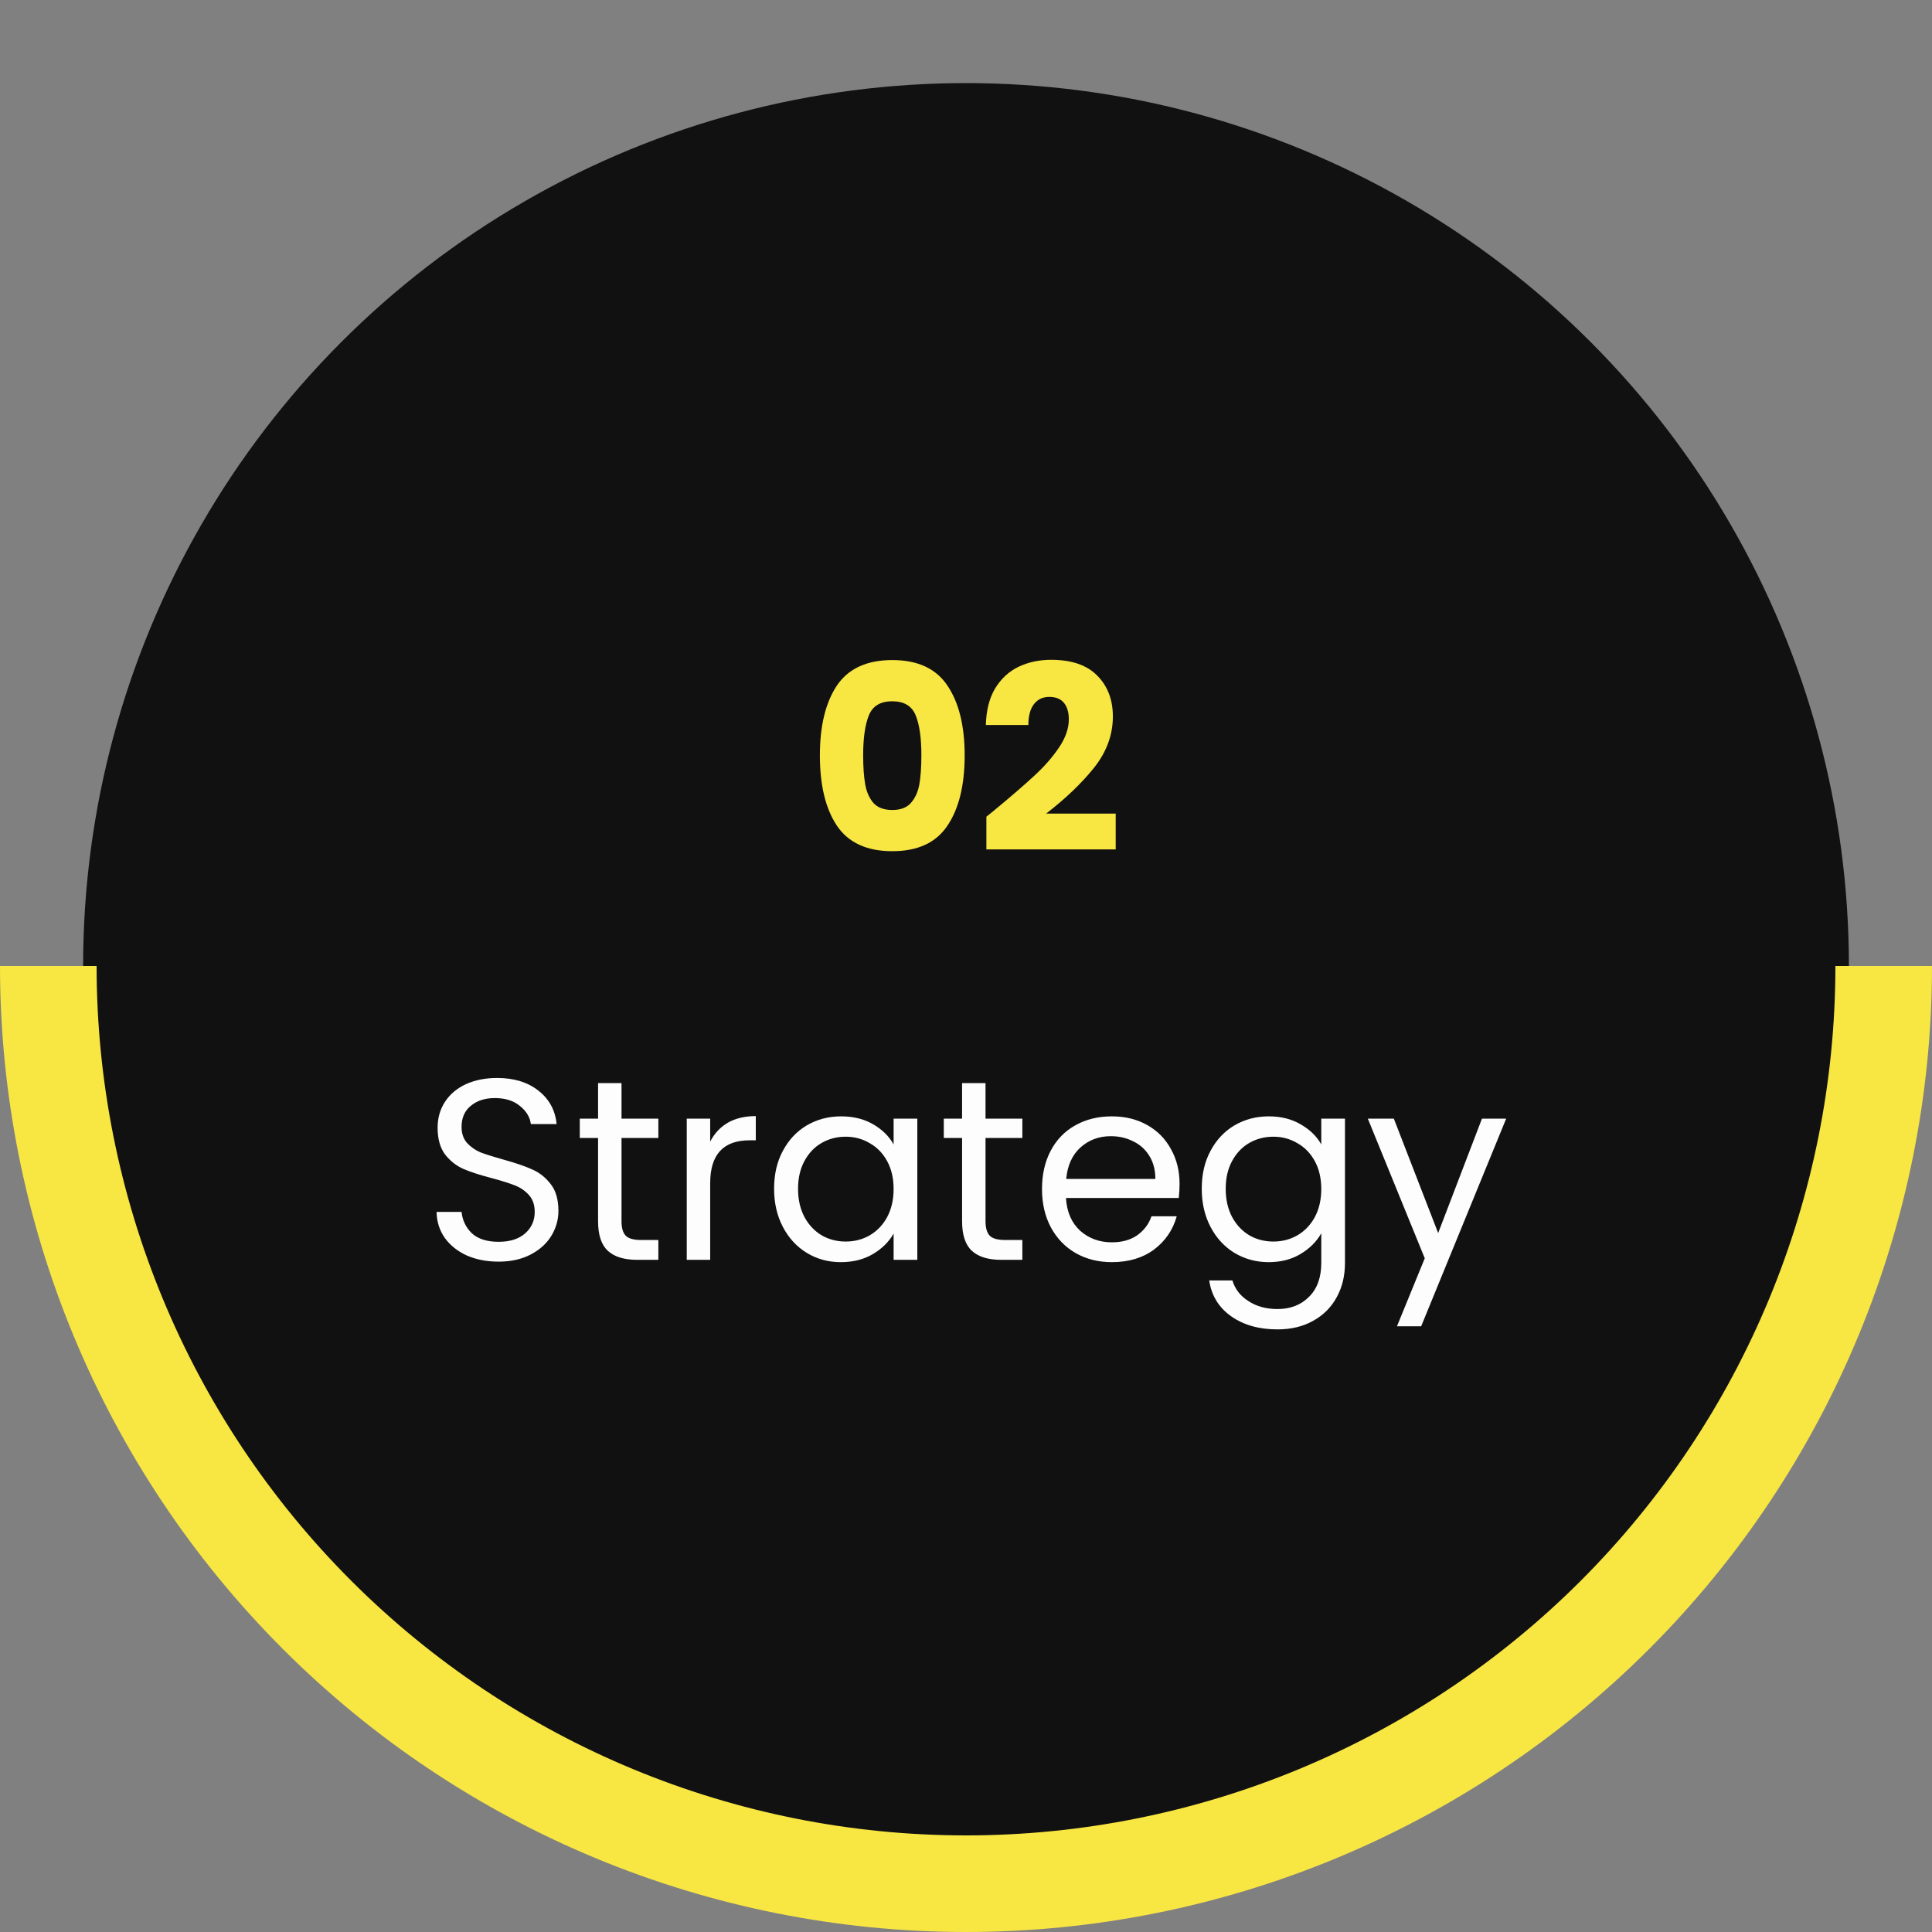 <svg width="180" height="180" viewBox="0 0 180 180" fill="none" xmlns="http://www.w3.org/2000/svg">
<rect x="0" y="0" width="180" height="180" fill="#808080" stroke="none"/>
<ellipse cx="90.001" cy="90" rx="82.258" ry="82.258" fill="#111111"/>
<path d="M180 90C180 113.869 170.518 136.761 153.64 153.64C136.761 170.518 113.869 180 90 180C66.13 180 43.239 170.518 26.36 153.64C9.482 136.761 3.60419e-06 113.869 0 90H9C9 111.483 17.534 132.085 32.724 147.276C47.915 162.466 68.517 171 90 171C111.483 171 132.085 162.466 147.276 147.276C162.466 132.085 171 111.483 171 90H180Z" fill="#F8E643"/>
<path d="M76.387 70.376C76.387 67.624 76.915 65.456 77.971 63.872C79.043 62.288 80.763 61.496 83.131 61.496C85.499 61.496 87.211 62.288 88.267 63.872C89.339 65.456 89.875 67.624 89.875 70.376C89.875 73.16 89.339 75.344 88.267 76.928C87.211 78.512 85.499 79.304 83.131 79.304C80.763 79.304 79.043 78.512 77.971 76.928C76.915 75.344 76.387 73.16 76.387 70.376ZM85.843 70.376C85.843 68.76 85.667 67.52 85.315 66.656C84.963 65.776 84.235 65.336 83.131 65.336C82.027 65.336 81.299 65.776 80.947 66.656C80.595 67.52 80.419 68.76 80.419 70.376C80.419 71.464 80.483 72.368 80.611 73.088C80.739 73.792 80.995 74.368 81.379 74.816C81.779 75.248 82.363 75.464 83.131 75.464C83.899 75.464 84.475 75.248 84.859 74.816C85.259 74.368 85.523 73.792 85.651 73.088C85.779 72.368 85.843 71.464 85.843 70.376ZM91.899 76.088C92.443 75.656 92.691 75.456 92.643 75.488C94.211 74.192 95.443 73.128 96.339 72.296C97.251 71.464 98.019 70.592 98.643 69.68C99.267 68.768 99.579 67.88 99.579 67.016C99.579 66.36 99.427 65.848 99.123 65.48C98.819 65.112 98.363 64.928 97.755 64.928C97.147 64.928 96.667 65.16 96.315 65.624C95.979 66.072 95.811 66.712 95.811 67.544H91.851C91.883 66.184 92.171 65.048 92.715 64.136C93.275 63.224 94.003 62.552 94.899 62.12C95.811 61.688 96.819 61.472 97.923 61.472C99.827 61.472 101.259 61.96 102.219 62.936C103.195 63.912 103.683 65.184 103.683 66.752C103.683 68.464 103.099 70.056 101.931 71.528C100.763 72.984 99.275 74.408 97.467 75.8H103.947V79.136H91.899V76.088Z" fill="#F8E643"/>
<path d="M46.459 117.544C45.355 117.544 44.363 117.352 43.483 116.968C42.619 116.568 41.939 116.024 41.443 115.336C40.947 114.632 40.691 113.824 40.675 112.912H43.003C43.083 113.696 43.403 114.36 43.963 114.904C44.539 115.432 45.371 115.696 46.459 115.696C47.499 115.696 48.315 115.44 48.907 114.928C49.515 114.4 49.819 113.728 49.819 112.912C49.819 112.272 49.643 111.752 49.291 111.352C48.939 110.952 48.499 110.648 47.971 110.44C47.443 110.232 46.731 110.008 45.835 109.768C44.731 109.48 43.843 109.192 43.171 108.904C42.515 108.616 41.947 108.168 41.467 107.56C41.003 106.936 40.771 106.104 40.771 105.064C40.771 104.152 41.003 103.344 41.467 102.64C41.931 101.936 42.579 101.392 43.411 101.008C44.259 100.624 45.227 100.432 46.315 100.432C47.883 100.432 49.163 100.824 50.155 101.608C51.163 102.392 51.731 103.432 51.859 104.728H49.459C49.379 104.088 49.043 103.528 48.451 103.048C47.859 102.552 47.075 102.304 46.099 102.304C45.187 102.304 44.443 102.544 43.867 103.024C43.291 103.488 43.003 104.144 43.003 104.992C43.003 105.6 43.171 106.096 43.507 106.48C43.859 106.864 44.283 107.16 44.779 107.368C45.291 107.56 46.003 107.784 46.915 108.04C48.019 108.344 48.907 108.648 49.579 108.952C50.251 109.24 50.827 109.696 51.307 110.32C51.787 110.928 52.027 111.76 52.027 112.816C52.027 113.632 51.811 114.4 51.379 115.12C50.947 115.84 50.307 116.424 49.459 116.872C48.611 117.32 47.611 117.544 46.459 117.544ZM57.905 106.024V113.776C57.905 114.416 58.041 114.872 58.313 115.144C58.585 115.4 59.057 115.528 59.729 115.528H61.337V117.376H59.369C58.153 117.376 57.241 117.096 56.633 116.536C56.025 115.976 55.721 115.056 55.721 113.776V106.024H54.017V104.224H55.721V100.912H57.905V104.224H61.337V106.024H57.905ZM66.167 106.36C66.551 105.608 67.095 105.024 67.799 104.608C68.519 104.192 69.391 103.984 70.415 103.984V106.24H69.839C67.391 106.24 66.167 107.568 66.167 110.224V117.376H63.983V104.224H66.167V106.36ZM72.12 110.752C72.12 109.408 72.392 108.232 72.936 107.224C73.48 106.2 74.224 105.408 75.168 104.848C76.128 104.288 77.192 104.008 78.36 104.008C79.512 104.008 80.512 104.256 81.36 104.752C82.208 105.248 82.84 105.872 83.256 106.624V104.224H85.464V117.376H83.256V114.928C82.824 115.696 82.176 116.336 81.312 116.848C80.464 117.344 79.472 117.592 78.336 117.592C77.168 117.592 76.112 117.304 75.168 116.728C74.224 116.152 73.48 115.344 72.936 114.304C72.392 113.264 72.12 112.08 72.12 110.752ZM83.256 110.776C83.256 109.784 83.056 108.92 82.656 108.184C82.256 107.448 81.712 106.888 81.024 106.504C80.352 106.104 79.608 105.904 78.792 105.904C77.976 105.904 77.232 106.096 76.56 106.48C75.888 106.864 75.352 107.424 74.952 108.16C74.552 108.896 74.352 109.76 74.352 110.752C74.352 111.76 74.552 112.64 74.952 113.392C75.352 114.128 75.888 114.696 76.56 115.096C77.232 115.48 77.976 115.672 78.792 115.672C79.608 115.672 80.352 115.48 81.024 115.096C81.712 114.696 82.256 114.128 82.656 113.392C83.056 112.64 83.256 111.768 83.256 110.776ZM91.819 106.024V113.776C91.819 114.416 91.955 114.872 92.227 115.144C92.499 115.4 92.971 115.528 93.643 115.528H95.251V117.376H93.283C92.067 117.376 91.155 117.096 90.547 116.536C89.939 115.976 89.635 115.056 89.635 113.776V106.024H87.931V104.224H89.635V100.912H91.819V104.224H95.251V106.024H91.819ZM109.897 110.296C109.897 110.712 109.873 111.152 109.825 111.616H99.313C99.393 112.912 99.833 113.928 100.633 114.664C101.449 115.384 102.433 115.744 103.585 115.744C104.529 115.744 105.313 115.528 105.937 115.096C106.577 114.648 107.025 114.056 107.281 113.32H109.633C109.281 114.584 108.577 115.616 107.521 116.416C106.465 117.2 105.153 117.592 103.585 117.592C102.337 117.592 101.217 117.312 100.225 116.752C99.249 116.192 98.481 115.4 97.921 114.376C97.361 113.336 97.081 112.136 97.081 110.776C97.081 109.416 97.353 108.224 97.897 107.2C98.441 106.176 99.201 105.392 100.177 104.848C101.169 104.288 102.305 104.008 103.585 104.008C104.833 104.008 105.937 104.28 106.897 104.824C107.857 105.368 108.593 106.12 109.105 107.08C109.633 108.024 109.897 109.096 109.897 110.296ZM107.641 109.84C107.641 109.008 107.457 108.296 107.089 107.704C106.721 107.096 106.217 106.64 105.577 106.336C104.953 106.016 104.257 105.856 103.489 105.856C102.385 105.856 101.441 106.208 100.657 106.912C99.889 107.616 99.449 108.592 99.337 109.84H107.641ZM118.204 104.008C119.34 104.008 120.332 104.256 121.18 104.752C122.044 105.248 122.684 105.872 123.1 106.624V104.224H125.308V117.664C125.308 118.864 125.052 119.928 124.54 120.856C124.028 121.8 123.292 122.536 122.332 123.064C121.388 123.592 120.284 123.856 119.02 123.856C117.292 123.856 115.852 123.448 114.7 122.632C113.548 121.816 112.868 120.704 112.66 119.296H114.82C115.06 120.096 115.556 120.736 116.308 121.216C117.06 121.712 117.964 121.96 119.02 121.96C120.22 121.96 121.196 121.584 121.948 120.832C122.716 120.08 123.1 119.024 123.1 117.664V114.904C122.668 115.672 122.028 116.312 121.18 116.824C120.332 117.336 119.34 117.592 118.204 117.592C117.036 117.592 115.972 117.304 115.012 116.728C114.068 116.152 113.324 115.344 112.78 114.304C112.236 113.264 111.964 112.08 111.964 110.752C111.964 109.408 112.236 108.232 112.78 107.224C113.324 106.2 114.068 105.408 115.012 104.848C115.972 104.288 117.036 104.008 118.204 104.008ZM123.1 110.776C123.1 109.784 122.9 108.92 122.5 108.184C122.1 107.448 121.556 106.888 120.868 106.504C120.196 106.104 119.452 105.904 118.636 105.904C117.82 105.904 117.076 106.096 116.404 106.48C115.732 106.864 115.196 107.424 114.796 108.16C114.396 108.896 114.196 109.76 114.196 110.752C114.196 111.76 114.396 112.64 114.796 113.392C115.196 114.128 115.732 114.696 116.404 115.096C117.076 115.48 117.82 115.672 118.636 115.672C119.452 115.672 120.196 115.48 120.868 115.096C121.556 114.696 122.1 114.128 122.5 113.392C122.9 112.64 123.1 111.768 123.1 110.776ZM140.326 104.224L132.406 123.568H130.15L132.742 117.232L127.438 104.224H129.862L133.99 114.88L138.07 104.224H140.326Z" fill="#FDFDFD"/>
</svg>
